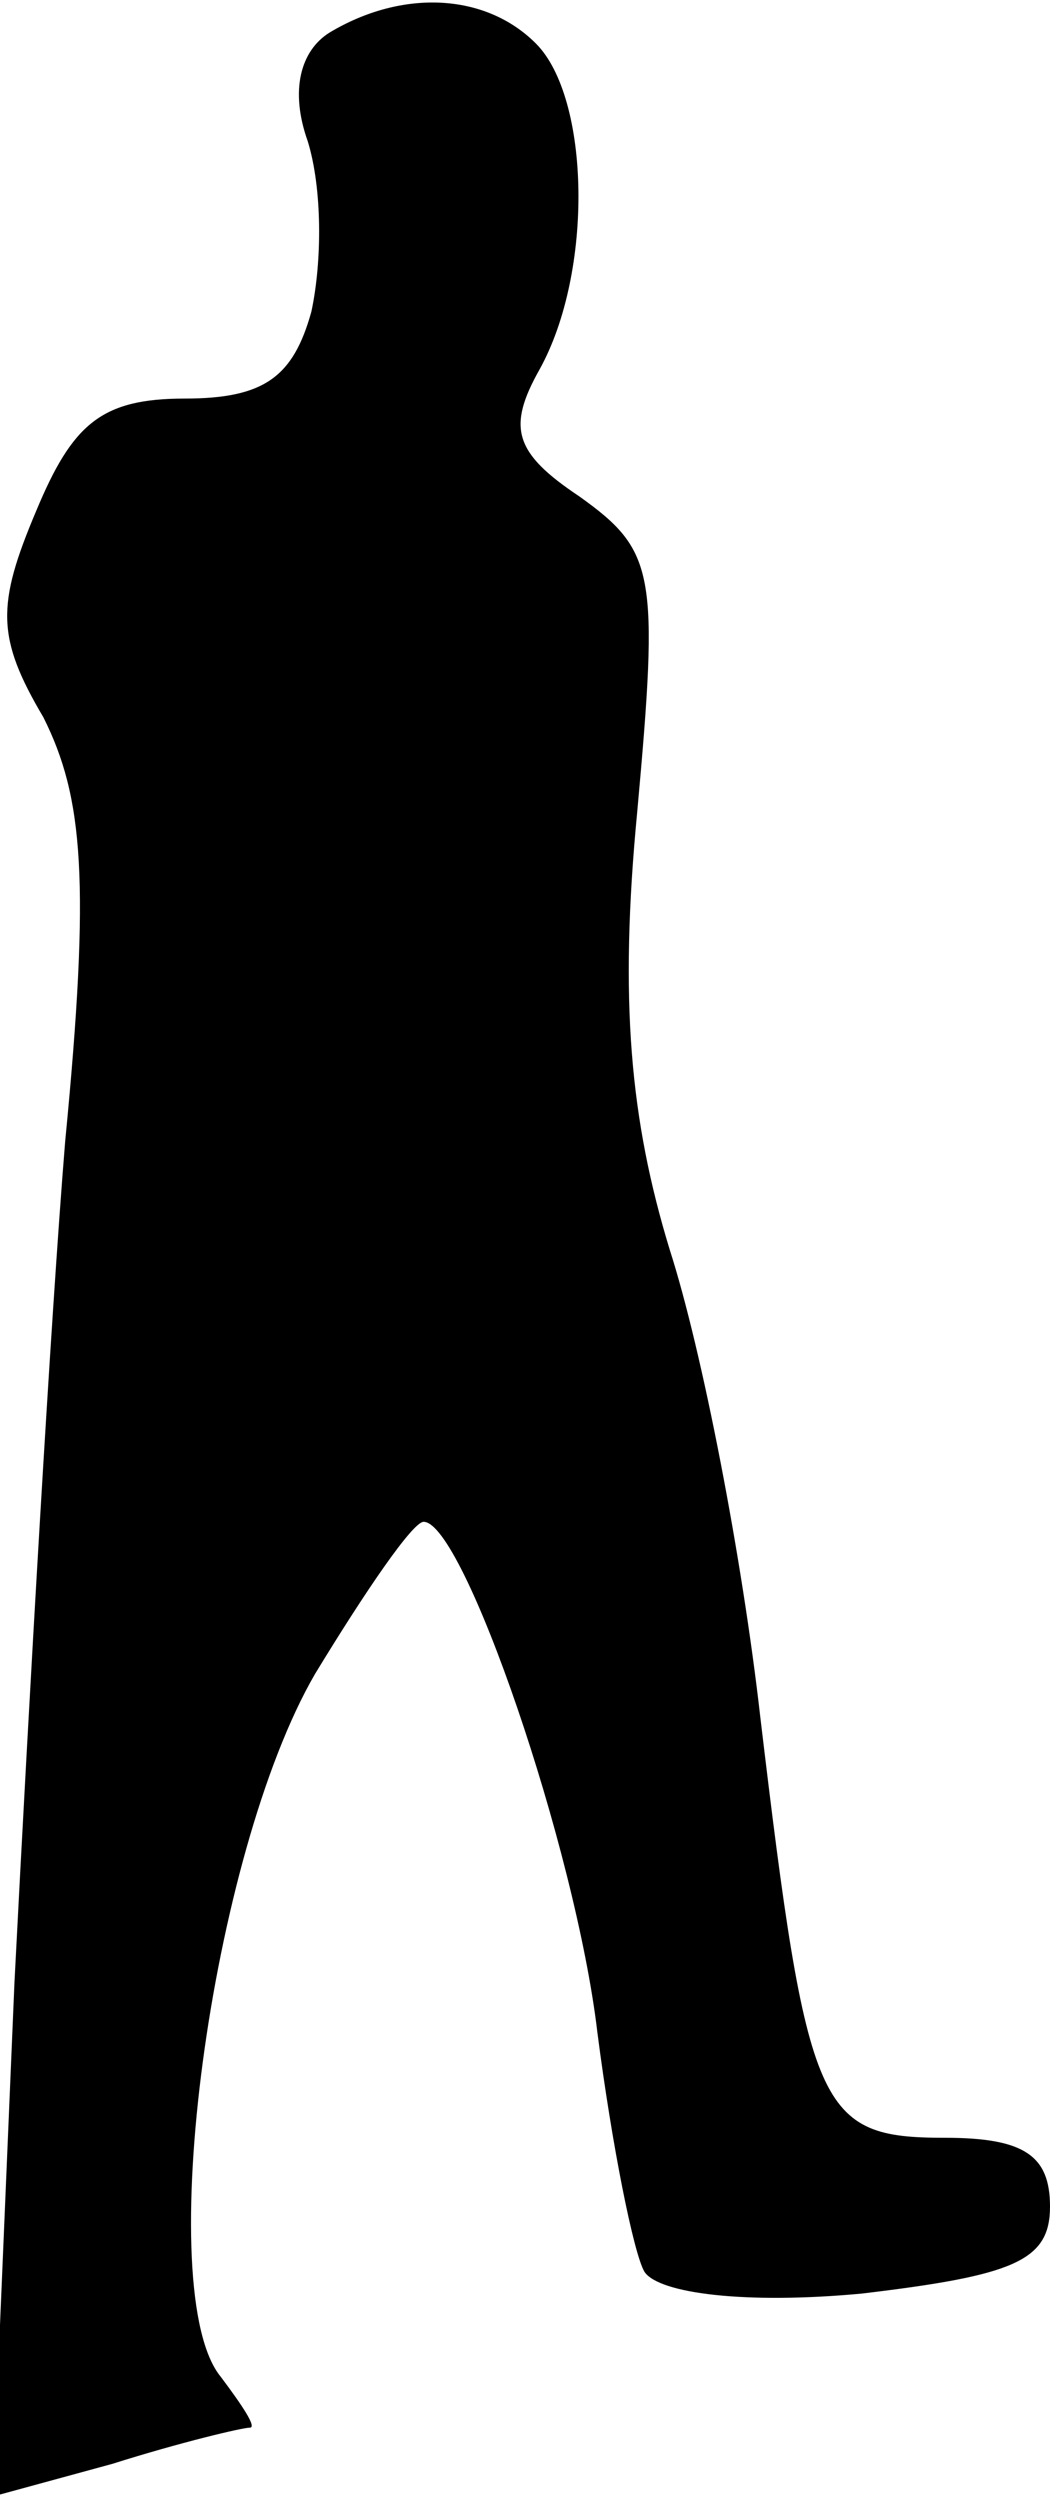 <?xml version="1.0" standalone="no"?>
<!DOCTYPE svg PUBLIC "-//W3C//DTD SVG 20010904//EN"
 "http://www.w3.org/TR/2001/REC-SVG-20010904/DTD/svg10.dtd">
<svg version="1.0" xmlns="http://www.w3.org/2000/svg"
 width="29pt" height="69pt" viewBox="0 0 29 69"
 preserveAspectRatio="xMidYMid meet">
<g transform="translate(0,69) scale(0.1,-0.1)"
fill="#000000" stroke="none">
<path fill="#000000" stroke="none" d="M91 681 c-8 -5 -11 -16 -6 -30 4 -13 4
-33 1 -47 -5 -18 -13 -24 -35 -24 -23 0 -31 -7 -41 -31 -11 -26 -11 -35 2 -57
11 -22 13 -45 6 -117 -4 -49 -10 -154 -14 -232 l-6 -142 33 9 c19 6 36 10 38
10 2 0 -2 6 -8 14 -19 23 -3 144 26 194 14 23 27 42 30 42 11 0 42 -90 48
-141 4 -31 10 -61 13 -66 4 -6 28 -9 60 -6 42 5 52 9 52 24 0 14 -7 19 -29 19
-35 0 -38 7 -51 116 -5 44 -16 101 -25 129 -11 36 -14 69 -9 121 6 66 5 72
-16 87 -18 12 -20 19 -11 35 15 27 14 75 -1 90 -14 14 -37 15 -57 3z"/>
</g>
</svg>
